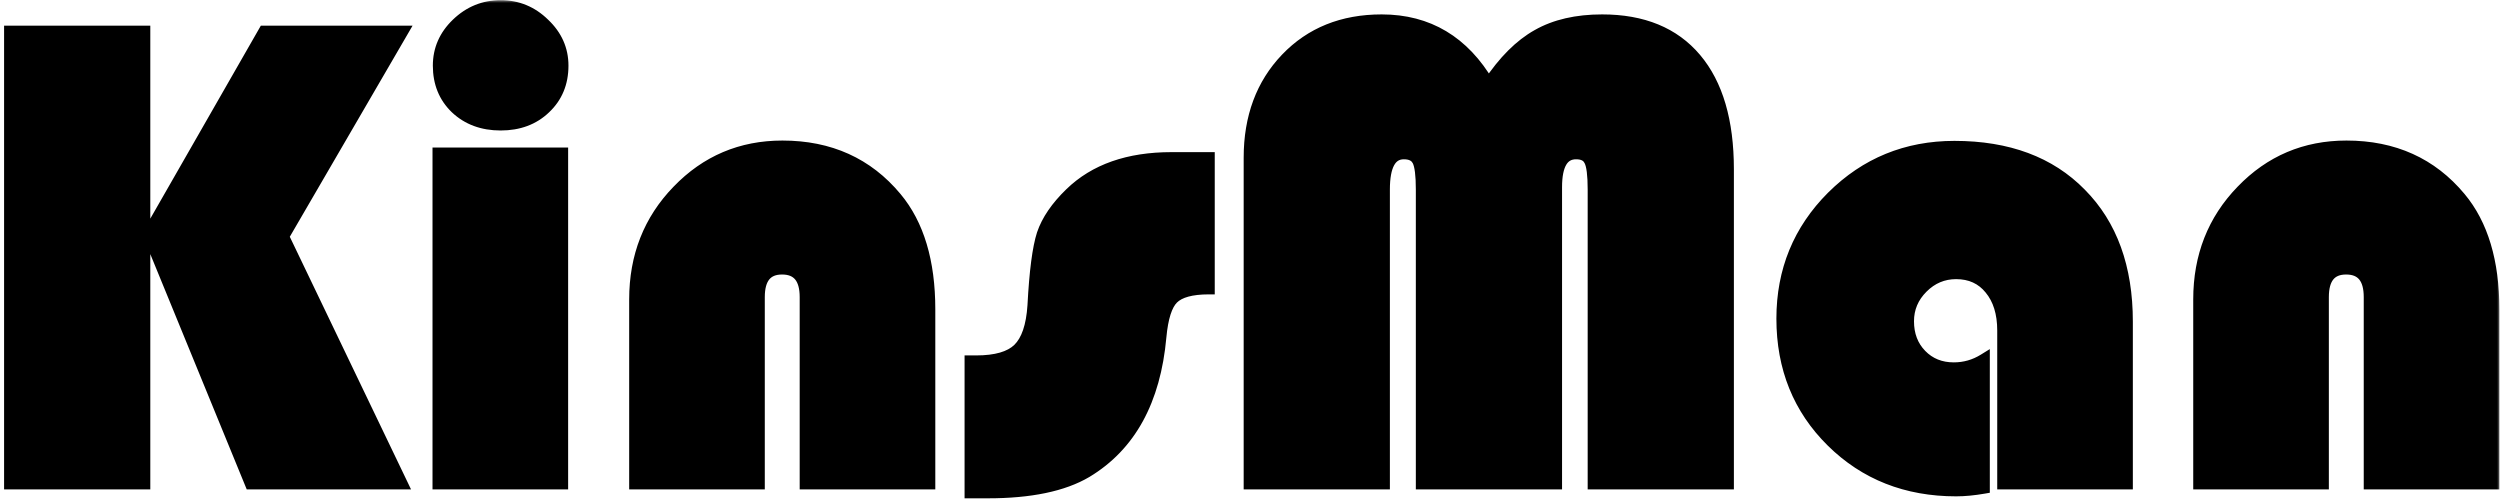 <svg width="424" height="85" viewBox="0 0 424 85" fill="none" xmlns="http://www.w3.org/2000/svg">
<mask id="path-1-outside-1_1_4" maskUnits="userSpaceOnUse" x="0" y="0" width="424" height="85" fill="black">
<rect fill="white" width="424" height="85"/>
<path d="M68.233 5.352L48.019 40.11L68.121 82H42.516L25.165 39.661L44.818 5.352H68.233ZM24.491 5.352V82H1.693V5.352H24.491ZM95.355 26.016V82H74.354V26.016H95.355ZM84.911 1.028C87.756 1.028 90.208 2.039 92.267 4.061C94.363 6.045 95.411 8.403 95.411 11.136C95.411 14.056 94.419 16.451 92.435 18.323C90.488 20.195 87.98 21.131 84.911 21.131C81.841 21.131 79.314 20.195 77.33 18.323C75.383 16.451 74.41 14.056 74.41 11.136C74.41 8.403 75.44 6.045 77.499 4.061C79.595 2.039 82.066 1.028 84.911 1.028ZM157.628 82H136.627V50.386C136.627 47.167 135.298 45.557 132.64 45.557C130.02 45.557 128.709 47.167 128.709 50.386V82H107.708V50.779C107.708 43.48 110.123 37.34 114.952 32.361C119.781 27.345 125.696 24.837 132.696 24.837C140.707 24.837 147.127 27.738 151.957 33.541C155.737 38.07 157.628 44.378 157.628 52.464V82ZM205.021 26.802V48.926C202.063 48.926 200.023 49.488 198.9 50.611C197.814 51.697 197.122 53.868 196.822 57.124C195.849 67.943 191.656 75.58 184.244 80.035C180.313 82.356 174.736 83.516 167.511 83.516H164.591V61.28H165.545C168.915 61.28 171.31 60.587 172.733 59.202C174.193 57.78 175.035 55.309 175.26 51.79C175.559 46.062 176.083 42.038 176.832 39.717C177.618 37.396 179.19 35.094 181.549 32.81C185.667 28.805 191.375 26.802 198.675 26.802H205.021ZM211.927 82V26.746C211.927 19.895 214.005 14.299 218.16 9.957C222.315 5.614 227.706 3.443 234.332 3.443C242.193 3.443 248.239 7.055 252.469 14.28C255.052 10.387 257.822 7.617 260.78 5.97C263.737 4.285 267.387 3.443 271.729 3.443C278.618 3.443 283.896 5.614 287.564 9.957C291.233 14.299 293.067 20.551 293.067 28.711V82H270.27V32.137C270.27 29.666 270.064 28.038 269.652 27.252C269.278 26.428 268.491 26.016 267.293 26.016C265.047 26.016 263.924 27.925 263.924 31.744V82H241.126V32.137C241.126 29.703 240.921 28.075 240.509 27.252C240.097 26.428 239.292 26.016 238.094 26.016C235.848 26.016 234.725 28.056 234.725 32.137V82H211.927ZM336.473 60.999V82.73C334.751 83.029 333.179 83.179 331.756 83.179C323.333 83.179 316.314 80.409 310.699 74.869C305.084 69.328 302.276 62.384 302.276 54.036C302.276 45.913 305.103 39.025 310.755 33.372C316.445 27.719 323.352 24.893 331.476 24.893C340.535 24.893 347.666 27.551 352.87 32.867C358.111 38.145 360.731 45.37 360.731 54.541V82H339.73V56.058C339.73 53.1 339 50.742 337.54 48.982C336.118 47.223 334.19 46.343 331.756 46.343C329.548 46.343 327.639 47.148 326.029 48.758C324.419 50.367 323.614 52.277 323.614 54.485C323.614 56.806 324.344 58.715 325.804 60.213C327.264 61.71 329.117 62.459 331.363 62.459C333.198 62.459 334.901 61.972 336.473 60.999ZM422.892 82H401.891V50.386C401.891 47.167 400.562 45.557 397.904 45.557C395.283 45.557 393.973 47.167 393.973 50.386V82H372.972V50.779C372.972 43.48 375.387 37.34 380.216 32.361C385.045 27.345 390.96 24.837 397.96 24.837C405.971 24.837 412.391 27.738 417.22 33.541C421.001 38.07 422.892 44.378 422.892 52.464V82Z"/>
</mask>
<path d="M68.233 5.352L48.019 40.11L68.121 82H42.516L25.165 39.661L44.818 5.352H68.233ZM24.491 5.352V82H1.693V5.352H24.491ZM95.355 26.016V82H74.354V26.016H95.355ZM84.911 1.028C87.756 1.028 90.208 2.039 92.267 4.061C94.363 6.045 95.411 8.403 95.411 11.136C95.411 14.056 94.419 16.451 92.435 18.323C90.488 20.195 87.98 21.131 84.911 21.131C81.841 21.131 79.314 20.195 77.33 18.323C75.383 16.451 74.41 14.056 74.41 11.136C74.41 8.403 75.44 6.045 77.499 4.061C79.595 2.039 82.066 1.028 84.911 1.028ZM157.628 82H136.627V50.386C136.627 47.167 135.298 45.557 132.64 45.557C130.02 45.557 128.709 47.167 128.709 50.386V82H107.708V50.779C107.708 43.48 110.123 37.34 114.952 32.361C119.781 27.345 125.696 24.837 132.696 24.837C140.707 24.837 147.127 27.738 151.957 33.541C155.737 38.07 157.628 44.378 157.628 52.464V82ZM205.021 26.802V48.926C202.063 48.926 200.023 49.488 198.9 50.611C197.814 51.697 197.122 53.868 196.822 57.124C195.849 67.943 191.656 75.58 184.244 80.035C180.313 82.356 174.736 83.516 167.511 83.516H164.591V61.28H165.545C168.915 61.28 171.31 60.587 172.733 59.202C174.193 57.78 175.035 55.309 175.26 51.79C175.559 46.062 176.083 42.038 176.832 39.717C177.618 37.396 179.19 35.094 181.549 32.81C185.667 28.805 191.375 26.802 198.675 26.802H205.021ZM211.927 82V26.746C211.927 19.895 214.005 14.299 218.16 9.957C222.315 5.614 227.706 3.443 234.332 3.443C242.193 3.443 248.239 7.055 252.469 14.28C255.052 10.387 257.822 7.617 260.78 5.97C263.737 4.285 267.387 3.443 271.729 3.443C278.618 3.443 283.896 5.614 287.564 9.957C291.233 14.299 293.067 20.551 293.067 28.711V82H270.27V32.137C270.27 29.666 270.064 28.038 269.652 27.252C269.278 26.428 268.491 26.016 267.293 26.016C265.047 26.016 263.924 27.925 263.924 31.744V82H241.126V32.137C241.126 29.703 240.921 28.075 240.509 27.252C240.097 26.428 239.292 26.016 238.094 26.016C235.848 26.016 234.725 28.056 234.725 32.137V82H211.927ZM336.473 60.999V82.73C334.751 83.029 333.179 83.179 331.756 83.179C323.333 83.179 316.314 80.409 310.699 74.869C305.084 69.328 302.276 62.384 302.276 54.036C302.276 45.913 305.103 39.025 310.755 33.372C316.445 27.719 323.352 24.893 331.476 24.893C340.535 24.893 347.666 27.551 352.87 32.867C358.111 38.145 360.731 45.37 360.731 54.541V82H339.73V56.058C339.73 53.1 339 50.742 337.54 48.982C336.118 47.223 334.19 46.343 331.756 46.343C329.548 46.343 327.639 47.148 326.029 48.758C324.419 50.367 323.614 52.277 323.614 54.485C323.614 56.806 324.344 58.715 325.804 60.213C327.264 61.71 329.117 62.459 331.363 62.459C333.198 62.459 334.901 61.972 336.473 60.999ZM422.892 82H401.891V50.386C401.891 47.167 400.562 45.557 397.904 45.557C395.283 45.557 393.973 47.167 393.973 50.386V82H372.972V50.779C372.972 43.48 375.387 37.34 380.216 32.361C385.045 27.345 390.96 24.837 397.96 24.837C405.971 24.837 412.391 27.738 417.22 33.541C421.001 38.07 422.892 44.378 422.892 52.464V82Z" fill="black"/>
<path d="M68.233 5.352L69.098 5.855L69.972 4.352H68.233V5.352ZM48.019 40.11L47.154 39.608L46.888 40.066L47.117 40.543L48.019 40.11ZM68.121 82V83H69.71L69.023 81.567L68.121 82ZM42.516 82L41.59 82.379L41.845 83H42.516V82ZM25.165 39.661L24.297 39.164L24.054 39.588L24.239 40.04L25.165 39.661ZM44.818 5.352V4.352H44.238L43.95 4.855L44.818 5.352ZM24.491 5.352H25.491V4.352H24.491V5.352ZM24.491 82V83H25.491V82H24.491ZM1.693 82H0.693V83H1.693V82ZM1.693 5.352V4.352H0.693V5.352H1.693ZM68.233 5.352L67.369 4.849L47.154 39.608L48.019 40.11L48.883 40.613L69.098 5.855L68.233 5.352ZM48.019 40.11L47.117 40.543L67.219 82.433L68.121 82L69.023 81.567L48.92 39.678L48.019 40.11ZM68.121 82V81H42.516V82V83H68.121V82ZM42.516 82L43.441 81.621L26.09 39.282L25.165 39.661L24.239 40.04L41.59 82.379L42.516 82ZM25.165 39.661L26.032 40.158L45.686 5.849L44.818 5.352L43.95 4.855L24.297 39.164L25.165 39.661ZM44.818 5.352V6.352H68.233V5.352V4.352H44.818V5.352ZM24.491 5.352H23.491V82H24.491H25.491V5.352H24.491ZM24.491 82V81H1.693V82V83H24.491V82ZM1.693 82H2.693V5.352H1.693H0.693V82H1.693ZM1.693 5.352V6.352H24.491V5.352V4.352H1.693V5.352ZM95.355 26.016H96.355V25.016H95.355V26.016ZM95.355 82V83H96.355V82H95.355ZM74.354 82H73.354V83H74.354V82ZM74.354 26.016V25.016H73.354V26.016H74.354ZM92.267 4.061L91.566 4.774L91.573 4.781L91.579 4.787L92.267 4.061ZM92.435 18.323L91.749 17.596L91.742 17.602L92.435 18.323ZM77.33 18.323L76.637 19.044L76.644 19.051L77.33 18.323ZM77.499 4.061L78.192 4.781L78.193 4.78L77.499 4.061ZM95.355 26.016H94.355V82H95.355H96.355V26.016H95.355ZM95.355 82V81H74.354V82V83H95.355V82ZM74.354 82H75.354V26.016H74.354H73.354V82H74.354ZM74.354 26.016V27.016H95.355V26.016V25.016H74.354V26.016ZM84.911 1.028V2.028C87.49 2.028 89.691 2.933 91.566 4.774L92.267 4.061L92.967 3.347C90.724 1.145 88.022 0.028 84.911 0.028V1.028ZM92.267 4.061L91.579 4.787C93.489 6.594 94.411 8.695 94.411 11.136H95.411H96.411C96.411 8.111 95.237 5.495 92.954 3.334L92.267 4.061ZM95.411 11.136H94.411C94.411 13.802 93.517 15.927 91.749 17.596L92.435 18.323L93.121 19.051C95.321 16.976 96.411 14.309 96.411 11.136H95.411ZM92.435 18.323L91.742 17.602C90.007 19.27 87.76 20.131 84.911 20.131V21.131V22.131C88.201 22.131 90.969 21.12 93.128 19.044L92.435 18.323ZM84.911 21.131V20.131C82.061 20.131 79.791 19.27 78.016 17.596L77.33 18.323L76.644 19.051C78.837 21.12 81.621 22.131 84.911 22.131V21.131ZM77.33 18.323L78.023 17.602C76.29 15.936 75.41 13.808 75.41 11.136H74.41H73.41C73.41 14.303 74.477 16.967 76.637 19.044L77.33 18.323ZM74.41 11.136H75.41C75.41 8.688 76.319 6.586 78.192 4.781L77.499 4.061L76.805 3.34C74.56 5.503 73.41 8.118 73.41 11.136H74.41ZM77.499 4.061L78.193 4.78C80.108 2.934 82.331 2.028 84.911 2.028V1.028V0.028C81.8 0.028 79.082 1.144 76.804 3.341L77.499 4.061ZM157.628 82V83H158.628V82H157.628ZM136.627 82H135.627V83H136.627V82ZM128.709 82V83H129.709V82H128.709ZM107.708 82H106.708V83H107.708V82ZM114.952 32.361L115.67 33.058L115.673 33.055L114.952 32.361ZM151.957 33.541L151.188 34.18L151.189 34.181L151.957 33.541ZM157.628 82V81H136.627V82V83H157.628V82ZM136.627 82H137.627V50.386H136.627H135.627V82H136.627ZM136.627 50.386H137.627C137.627 48.664 137.275 47.186 136.401 46.128C135.497 45.032 134.179 44.557 132.64 44.557V45.557V46.557C133.759 46.557 134.434 46.887 134.859 47.401C135.314 47.952 135.627 48.889 135.627 50.386H136.627ZM132.64 45.557V44.557C131.115 44.557 129.81 45.036 128.917 46.133C128.055 47.191 127.709 48.667 127.709 50.386H128.709H129.709C129.709 48.886 130.019 47.947 130.468 47.396C130.885 46.883 131.545 46.557 132.64 46.557V45.557ZM128.709 50.386H127.709V82H128.709H129.709V50.386H128.709ZM128.709 82V81H107.708V82V83H128.709V82ZM107.708 82H108.708V50.779H107.708H106.708V82H107.708ZM107.708 50.779H108.708C108.708 43.724 111.032 37.839 115.67 33.058L114.952 32.361L114.234 31.665C109.214 36.841 106.708 43.235 106.708 50.779H107.708ZM114.952 32.361L115.673 33.055C120.312 28.236 125.966 25.837 132.696 25.837V24.837V23.837C125.426 23.837 119.25 26.454 114.232 31.668L114.952 32.361ZM132.696 24.837V25.837C140.431 25.837 146.562 28.622 151.188 34.18L151.957 33.541L152.725 32.901C147.693 26.855 140.984 23.837 132.696 23.837V24.837ZM151.957 33.541L151.189 34.181C154.772 38.474 156.628 44.526 156.628 52.464H157.628H158.628C158.628 44.23 156.703 37.666 152.724 32.9L151.957 33.541ZM157.628 52.464H156.628V82H157.628H158.628V52.464H157.628ZM205.021 26.802H206.021V25.802H205.021V26.802ZM205.021 48.926V49.926H206.021V48.926H205.021ZM198.9 50.611L199.607 51.318L198.9 50.611ZM196.822 57.124L195.826 57.033L195.826 57.035L196.822 57.124ZM184.244 80.035L184.753 80.896L184.759 80.892L184.244 80.035ZM164.591 83.516H163.591V84.516H164.591V83.516ZM164.591 61.28V60.28H163.591V61.28H164.591ZM172.733 59.202L173.431 59.919L173.431 59.918L172.733 59.202ZM175.26 51.79L176.258 51.854L176.258 51.842L175.26 51.79ZM176.832 39.717L175.885 39.397L175.883 39.403L175.88 39.41L176.832 39.717ZM181.549 32.81L182.244 33.529L182.246 33.527L181.549 32.81ZM205.021 26.802H204.021V48.926H205.021H206.021V26.802H205.021ZM205.021 48.926V47.926C202.003 47.926 199.611 48.486 198.193 49.904L198.9 50.611L199.607 51.318C200.435 50.49 202.123 49.926 205.021 49.926V48.926ZM198.9 50.611L198.193 49.904C197.496 50.601 196.987 51.58 196.614 52.75C196.238 53.927 195.98 55.361 195.826 57.033L196.822 57.124L197.818 57.216C197.964 55.632 198.202 54.351 198.519 53.357C198.838 52.356 199.219 51.706 199.607 51.318L198.9 50.611ZM196.822 57.124L195.826 57.035C194.873 67.626 190.798 74.929 183.729 79.178L184.244 80.035L184.759 80.892C192.515 76.231 196.824 68.26 197.818 57.214L196.822 57.124ZM184.244 80.035L183.736 79.174C180.024 81.365 174.651 82.516 167.511 82.516V83.516V84.516C174.82 84.516 180.603 83.346 184.753 80.896L184.244 80.035ZM167.511 83.516V82.516H164.591V83.516V84.516H167.511V83.516ZM164.591 83.516H165.591V61.28H164.591H163.591V83.516H164.591ZM164.591 61.28V62.28H165.545V61.28V60.28H164.591V61.28ZM165.545 61.28V62.28C169.005 62.28 171.727 61.577 173.431 59.919L172.733 59.202L172.035 58.486C170.893 59.598 168.824 60.28 165.545 60.28V61.28ZM172.733 59.202L173.431 59.918C175.159 58.235 176.028 55.454 176.258 51.854L175.26 51.79L174.262 51.726C174.042 55.163 173.227 57.325 172.035 58.486L172.733 59.202ZM175.26 51.79L176.258 51.842C176.558 46.116 177.079 42.209 177.784 40.024L176.832 39.717L175.88 39.41C175.088 41.867 174.561 46.009 174.261 51.738L175.26 51.79ZM176.832 39.717L177.779 40.038C178.5 37.91 179.963 35.738 182.244 33.529L181.549 32.81L180.853 32.092C178.418 34.45 176.736 36.883 175.885 39.397L176.832 39.717ZM181.549 32.81L182.246 33.527C186.13 29.749 191.562 27.802 198.675 27.802V26.802V25.802C191.189 25.802 185.203 27.861 180.852 32.094L181.549 32.81ZM198.675 26.802V27.802H205.021V26.802V25.802H198.675V26.802ZM211.927 82H210.927V83H211.927V82ZM252.469 14.28L251.606 14.786L252.416 16.169L253.303 14.833L252.469 14.28ZM260.78 5.97L261.266 6.843L261.275 6.839L260.78 5.97ZM293.067 82V83H294.067V82H293.067ZM270.27 82H269.27V83H270.27V82ZM269.652 27.252L268.741 27.665L268.753 27.691L268.766 27.715L269.652 27.252ZM263.924 82V83H264.924V82H263.924ZM241.126 82H240.126V83H241.126V82ZM234.725 82V83H235.725V82H234.725ZM211.927 82H212.927V26.746H211.927H210.927V82H211.927ZM211.927 26.746H212.927C212.927 20.114 214.931 14.778 218.883 10.648L218.16 9.957L217.438 9.265C213.079 13.82 210.927 19.677 210.927 26.746H211.927ZM218.16 9.957L218.883 10.648C222.829 6.524 227.948 4.443 234.332 4.443V3.443V2.443C227.464 2.443 221.802 4.704 217.438 9.265L218.16 9.957ZM234.332 3.443V4.443C241.811 4.443 247.541 7.843 251.606 14.786L252.469 14.28L253.332 13.775C248.937 6.268 242.576 2.443 234.332 2.443V3.443ZM252.469 14.28L253.303 14.833C255.829 11.025 258.491 8.389 261.266 6.843L260.78 5.97L260.293 5.096C257.154 6.845 254.275 9.749 251.636 13.727L252.469 14.28ZM260.78 5.97L261.275 6.839C264.045 5.261 267.514 4.443 271.729 4.443V3.443V2.443C267.26 2.443 263.429 3.31 260.285 5.101L260.78 5.97ZM271.729 3.443V4.443C278.391 4.443 283.362 6.532 286.801 10.602L287.564 9.957L288.328 9.311C284.43 4.696 278.844 2.443 271.729 2.443V3.443ZM287.564 9.957L286.801 10.602C290.262 14.699 292.067 20.686 292.067 28.711H293.067H294.067C294.067 20.415 292.204 13.899 288.328 9.311L287.564 9.957ZM293.067 28.711H292.067V82H293.067H294.067V28.711H293.067ZM293.067 82V81H270.27V82V83H293.067V82ZM270.27 82H271.27V32.137H270.27H269.27V82H270.27ZM270.27 32.137H271.27C271.27 30.878 271.217 29.808 271.107 28.937C271 28.087 270.828 27.341 270.538 26.788L269.652 27.252L268.766 27.715C268.888 27.948 269.025 28.409 269.123 29.188C269.219 29.945 269.27 30.925 269.27 32.137H270.27ZM269.652 27.252L270.562 26.838C269.971 25.537 268.732 25.016 267.293 25.016V26.016V27.016C268.251 27.016 268.584 27.319 268.741 27.665L269.652 27.252ZM267.293 26.016V25.016C265.822 25.016 264.649 25.676 263.905 26.941C263.209 28.124 262.924 29.769 262.924 31.744H263.924H264.924C264.924 29.9 265.201 28.681 265.629 27.955C266.007 27.311 266.519 27.016 267.293 27.016V26.016ZM263.924 31.744H262.924V82H263.924H264.924V31.744H263.924ZM263.924 82V81H241.126V82V83H263.924V82ZM241.126 82H242.126V32.137H241.126H240.126V82H241.126ZM241.126 32.137H242.126C242.126 30.896 242.074 29.835 241.964 28.965C241.856 28.112 241.685 27.367 241.403 26.804L240.509 27.252L239.614 27.699C239.745 27.96 239.882 28.44 239.98 29.216C240.076 29.974 240.126 30.944 240.126 32.137H241.126ZM240.509 27.252L241.403 26.804C240.769 25.536 239.536 25.016 238.094 25.016V26.016V27.016C239.048 27.016 239.425 27.32 239.614 27.699L240.509 27.252ZM238.094 26.016V25.016C237.376 25.016 236.701 25.181 236.102 25.543C235.506 25.904 235.041 26.429 234.691 27.064C234.008 28.305 233.725 30.038 233.725 32.137H234.725H235.725C235.725 30.155 236.003 28.828 236.443 28.029C236.655 27.644 236.892 27.403 237.138 27.254C237.382 27.106 237.689 27.016 238.094 27.016V26.016ZM234.725 32.137H233.725V82H234.725H235.725V32.137H234.725ZM234.725 82V81H211.927V82V83H234.725V82ZM336.473 60.999H337.473V59.204L335.947 60.149L336.473 60.999ZM336.473 82.73L336.644 83.715L337.473 83.571V82.73H336.473ZM310.755 33.372L310.051 32.663L310.048 32.665L310.755 33.372ZM352.87 32.867L352.155 33.566L352.16 33.571L352.87 32.867ZM360.731 82V83H361.731V82H360.731ZM339.73 82H338.73V83H339.73V82ZM337.54 48.982L336.762 49.611L336.77 49.621L337.54 48.982ZM326.029 48.758L325.322 48.051L326.029 48.758ZM336.473 60.999H335.473V82.73H336.473H337.473V60.999H336.473ZM336.473 82.73L336.302 81.745C334.624 82.037 333.11 82.179 331.756 82.179V83.179V84.179C333.248 84.179 334.878 84.022 336.644 83.715L336.473 82.73ZM331.756 83.179V82.179C323.577 82.179 316.816 79.499 311.402 74.157L310.699 74.869L309.997 75.581C315.813 81.319 323.09 84.179 331.756 84.179V83.179ZM310.699 74.869L311.402 74.157C305.989 68.816 303.276 62.134 303.276 54.036H302.276H301.276C301.276 62.634 304.179 69.84 309.997 75.581L310.699 74.869ZM302.276 54.036H303.276C303.276 46.173 306.001 39.541 311.462 34.079L310.755 33.372L310.048 32.665C304.205 38.508 301.276 45.652 301.276 54.036H302.276ZM310.755 33.372L311.46 34.081C316.96 28.618 323.612 25.893 331.476 25.893V24.893V23.893C323.092 23.893 315.931 26.821 310.051 32.663L310.755 33.372ZM331.476 24.893V25.893C340.329 25.893 347.179 28.483 352.155 33.566L352.87 32.867L353.584 32.167C348.153 26.619 340.741 23.893 331.476 23.893V24.893ZM352.87 32.867L352.16 33.571C357.174 38.621 359.731 45.569 359.731 54.541H360.731H361.731C361.731 45.171 359.048 37.669 353.579 32.162L352.87 32.867ZM360.731 54.541H359.731V82H360.731H361.731V54.541H360.731ZM360.731 82V81H339.73V82V83H360.731V82ZM339.73 82H340.73V56.058H339.73H338.73V82H339.73ZM339.73 56.058H340.73C340.73 52.937 339.958 50.33 338.31 48.344L337.54 48.982L336.77 49.621C338.042 51.154 338.73 53.264 338.73 56.058H339.73ZM337.54 48.982L338.318 48.354C336.689 46.34 334.465 45.343 331.756 45.343V46.343V47.343C333.914 47.343 335.546 48.106 336.762 49.611L337.54 48.982ZM331.756 46.343V45.343C329.274 45.343 327.113 46.26 325.322 48.051L326.029 48.758L326.736 49.465C328.165 48.036 329.822 47.343 331.756 47.343V46.343ZM326.029 48.758L325.322 48.051C323.531 49.842 322.614 52.002 322.614 54.485H323.614H324.614C324.614 52.551 325.307 50.894 326.736 49.465L326.029 48.758ZM323.614 54.485H322.614C322.614 57.036 323.425 59.206 325.088 60.911L325.804 60.213L326.52 59.515C325.263 58.225 324.614 56.577 324.614 54.485H323.614ZM325.804 60.213L325.088 60.911C326.751 62.617 328.87 63.459 331.363 63.459V62.459V61.459C329.365 61.459 327.777 60.804 326.52 59.515L325.804 60.213ZM331.363 62.459V63.459C333.385 63.459 335.27 62.92 336.999 61.849L336.473 60.999L335.947 60.149C334.531 61.025 333.01 61.459 331.363 61.459V62.459ZM422.892 82V83H423.892V82H422.892ZM401.891 82H400.891V83H401.891V82ZM393.973 82V83H394.973V82H393.973ZM372.972 82H371.972V83H372.972V82ZM380.216 32.361L380.934 33.058L380.936 33.055L380.216 32.361ZM417.22 33.541L416.452 34.18L416.453 34.181L417.22 33.541ZM422.892 82V81H401.891V82V83H422.892V82ZM401.891 82H402.891V50.386H401.891H400.891V82H401.891ZM401.891 50.386H402.891C402.891 48.664 402.539 47.186 401.665 46.128C400.761 45.032 399.443 44.557 397.904 44.557V45.557V46.557C399.023 46.557 399.698 46.887 400.123 47.401C400.578 47.952 400.891 48.889 400.891 50.386H401.891ZM397.904 45.557V44.557C396.379 44.557 395.074 45.036 394.18 46.133C393.319 47.191 392.973 48.667 392.973 50.386H393.973H394.973C394.973 48.886 395.282 47.947 395.731 47.396C396.148 46.883 396.808 46.557 397.904 46.557V45.557ZM393.973 50.386H392.973V82H393.973H394.973V50.386H393.973ZM393.973 82V81H372.972V82V83H393.973V82ZM372.972 82H373.972V50.779H372.972H371.972V82H372.972ZM372.972 50.779H373.972C373.972 43.724 376.296 37.839 380.934 33.058L380.216 32.361L379.498 31.665C374.478 36.841 371.972 43.235 371.972 50.779H372.972ZM380.216 32.361L380.936 33.055C385.576 28.236 391.23 25.837 397.96 25.837V24.837V23.837C390.689 23.837 384.514 26.454 379.495 31.668L380.216 32.361ZM397.96 24.837V25.837C405.695 25.837 411.825 28.622 416.452 34.18L417.22 33.541L417.989 32.901C412.957 26.855 406.247 23.837 397.96 23.837V24.837ZM417.22 33.541L416.453 34.181C420.036 38.474 421.892 44.526 421.892 52.464H422.892H423.892C423.892 44.23 421.966 37.666 417.988 32.9L417.22 33.541ZM422.892 52.464H421.892V82H422.892H423.892V52.464H422.892Z" fill="black" mask="url(#path-1-outside-1_1_4)"/>
</svg>

